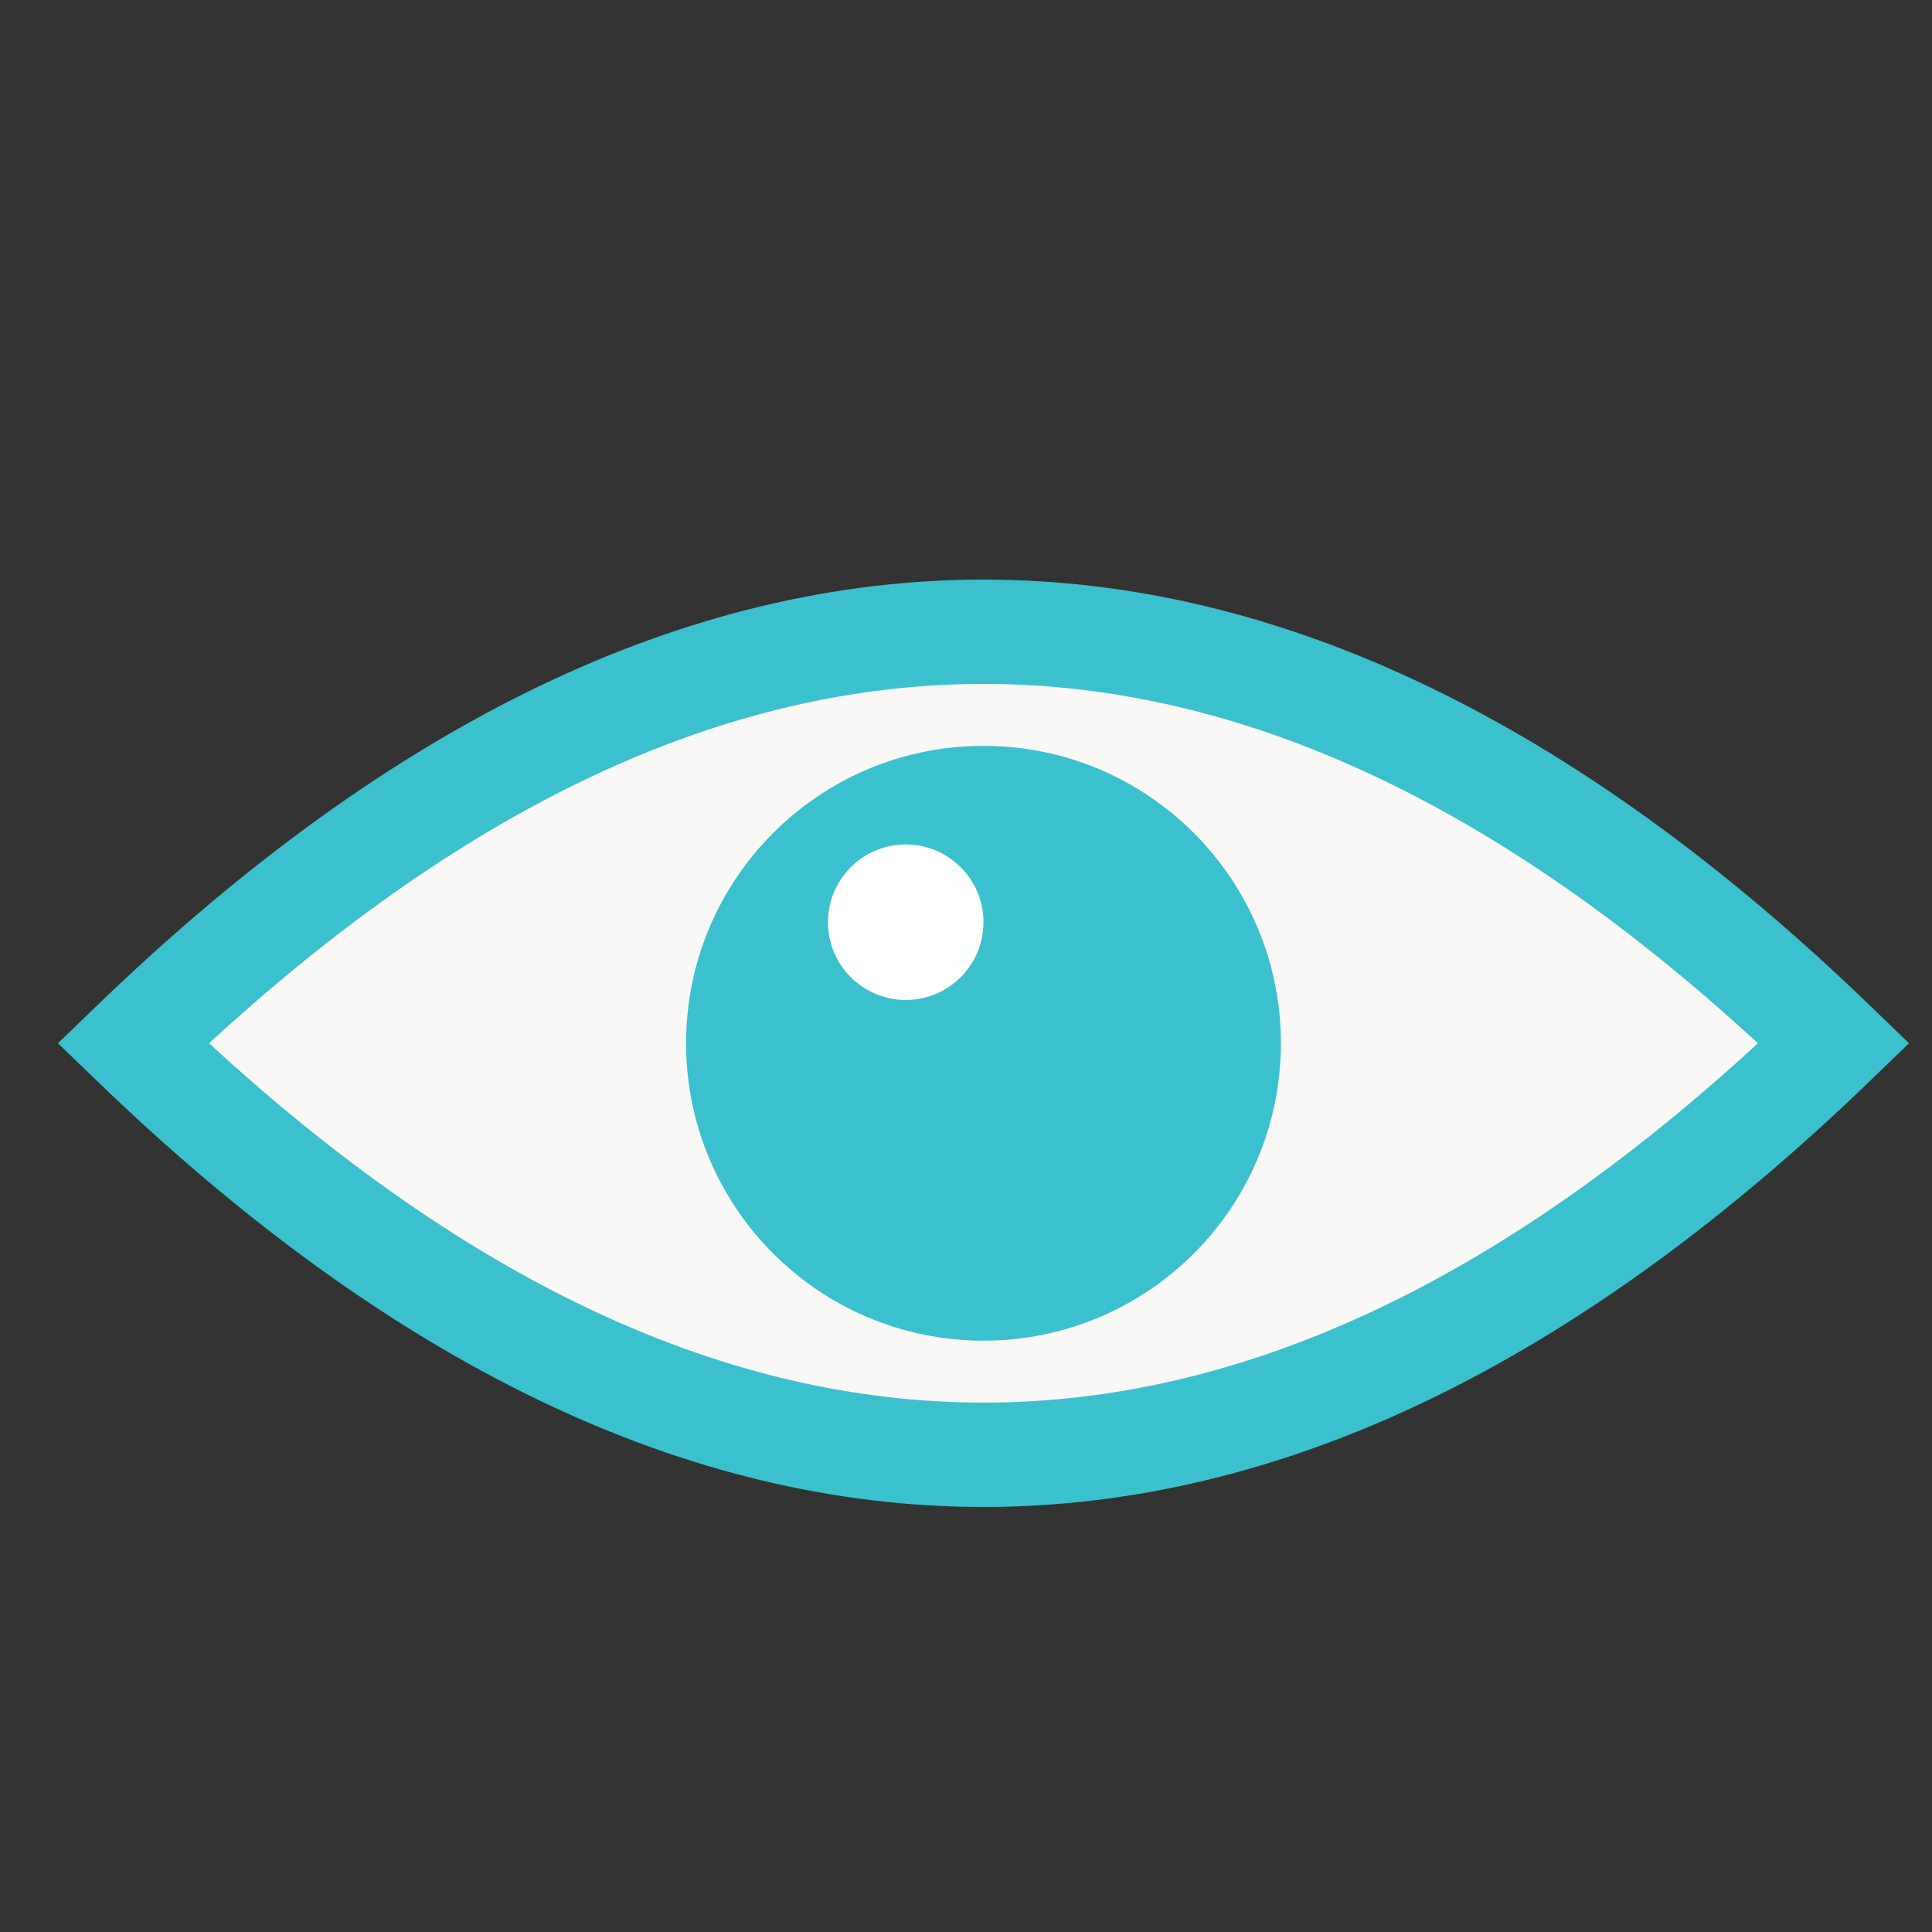 <svg width="100" height="100" viewBox="0 0 100 100" fill="none" xmlns="http://www.w3.org/2000/svg">
<rect x="0" y="0" width="100" height="100" fill="#333333" stroke="none"/>
<path d="M94.921 53.999C65.577 82.339 36.233 82.339 6.884 53.999C36.228 25.658 65.572 25.658 94.921 53.999Z" fill="#F9F8F7"/>
<path d="M50.905 78C35.571 78 20.238 70.645 5.012 55.941L3 53.999L5.012 52.057C35.463 22.648 66.347 22.648 96.798 52.057L98.81 53.999L96.798 55.941C81.573 70.645 66.239 78 50.905 78V78ZM10.822 53.999C37.768 78.797 64.042 78.797 90.989 53.999C64.042 29.2 37.768 29.2 10.822 53.999Z" fill="#3BC1CD"/>
<path d="M50.905 69.392C59.407 69.392 66.299 62.5 66.299 53.999C66.299 45.497 59.407 38.605 50.905 38.605C42.404 38.605 35.512 45.497 35.512 53.999C35.512 62.5 42.404 69.392 50.905 69.392Z" fill="#3BC1CD"/>
<path d="M46.881 51.758C49.103 51.758 50.905 49.956 50.905 47.734C50.905 45.511 49.103 43.709 46.881 43.709C44.658 43.709 42.856 45.511 42.856 47.734C42.856 49.956 44.658 51.758 46.881 51.758Z" fill="white"/>
</svg>
